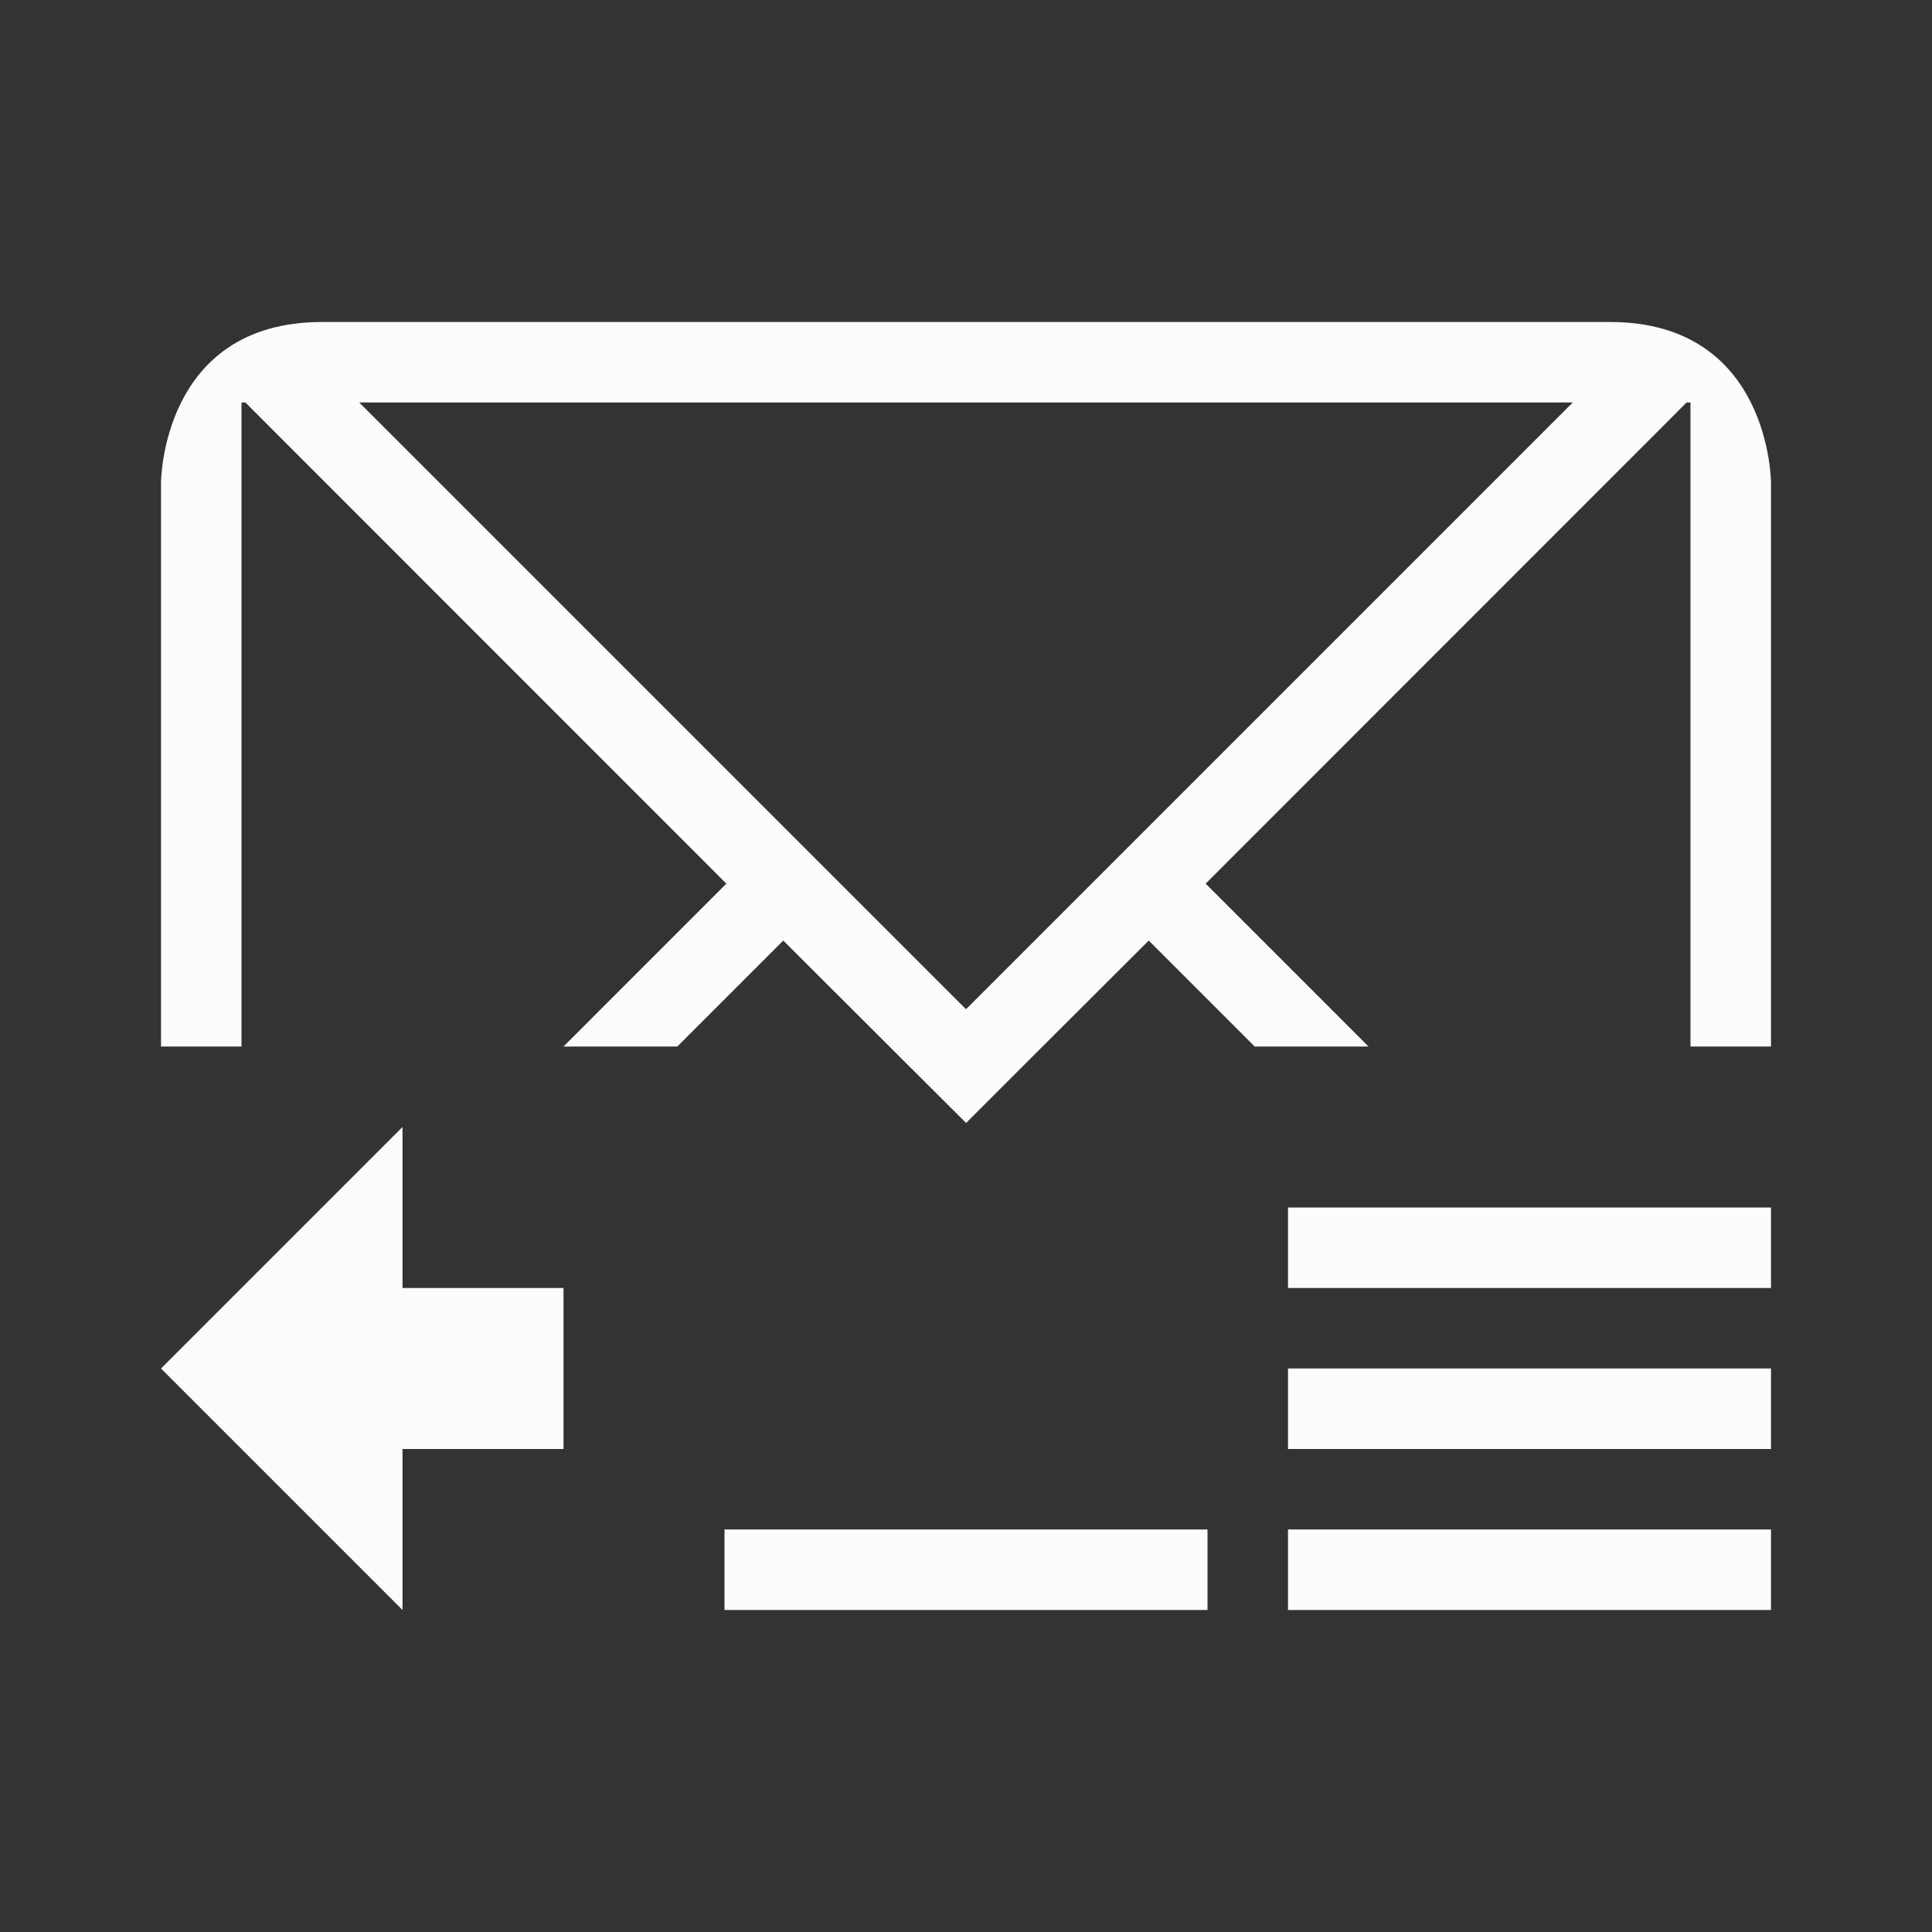 <svg xmlns="http://www.w3.org/2000/svg" viewBox="0 0 24 24" width="24" height="24">
  <rect x="0" y="0" width="24" height="24" fill="#333333" stroke="none"/>
  <defs id="defs3051">
    <style type="text/css" id="current-color-scheme">.ColorScheme-Text {color:#fcfcfc;}</style>
  </defs>
  <g transform="translate(1,1)">
    <path style="fill:currentColor;fill-opacity:1;stroke:none" d="m 1,5 v 7 H 2 V 4.223 4 h 0.049 L 2.271,4.223 8.023,9.977 6,12 H 7.414 L 8.73,10.684 10.184,12.135 11,12.949 h 0.002 L 11.816,12.135 13.27,10.684 14.586,12 H 16 L 13.977,9.977 19.729,4.223 19.951,4 H 20 V 4.223 12 h 1 V 5 C 21,5 21,3 19,3 17,3 5,3 3,3 1,3 1,5 1,5 Z M 3.463,4 H 18.537 L 11,11.537 Z M 4,13 1,16 4,19 V 17 H 5 6 V 15 H 5 4 Z m 11,1 v 1 h 6 v -1 z m 0,2 v 1 h 6 v -1 z m -7,2 v 1 h 6 v -1 z m 7,0 v 1 h 6 v -1 z" class="ColorScheme-Text"/>
  </g>
</svg>

